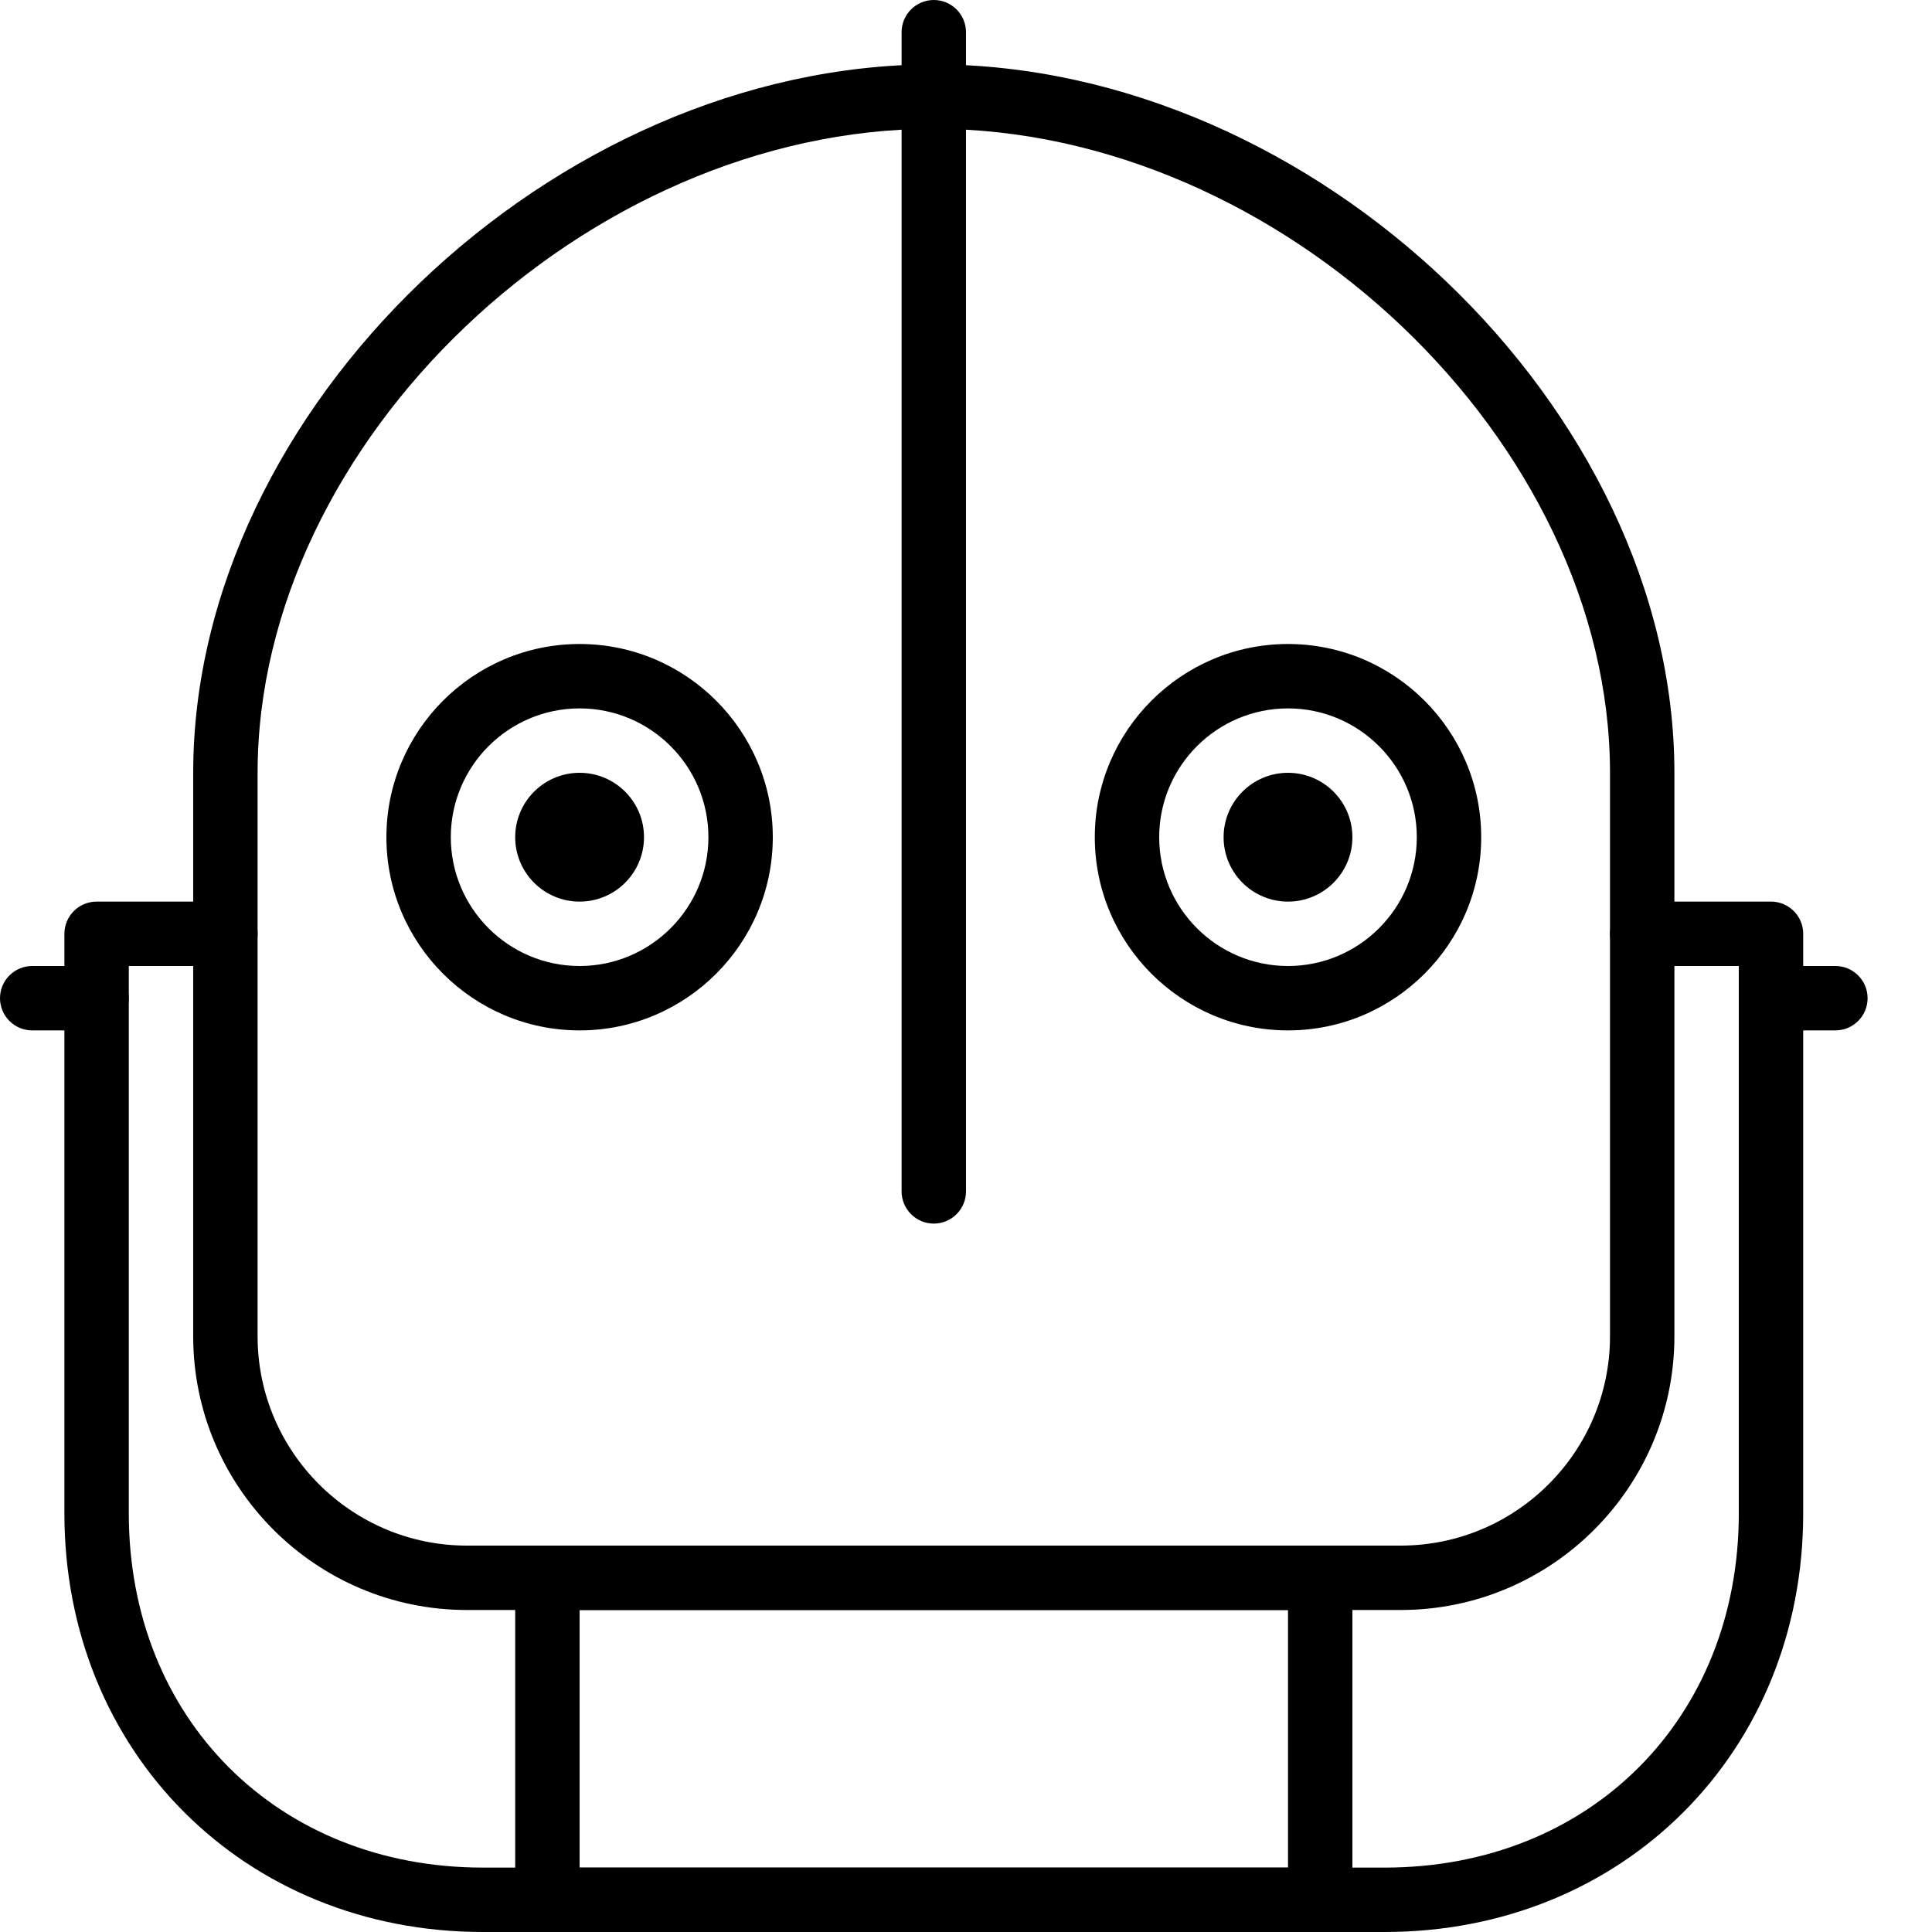 <?xml version="1.0" encoding="iso-8859-1"?>
<!-- Generator: Adobe Illustrator 19.2.1, SVG Export Plug-In . SVG Version: 6.00 Build 0)  -->
<svg version="1.1" xmlns="http://www.w3.org/2000/svg" xmlns:xlink="http://www.w3.org/1999/xlink" x="0px" y="0px"
	 viewBox="0 0 30 30" style="enable-background:new 0 0 30 30;" xml:space="preserve">
<g id="Retro_Bot_1">
</g>
<g id="Retro_Bot_2">
</g>
<g id="Retro_Bot_3">
</g>
<g id="Retro_Bot_4">
</g>
<g id="Wall-E">
</g>
<g id="Eva">
</g>
<g id="Iron_Giant">
	<g id="Iron_Giant_1_">
		<g>
			<path d="M21.5,30h-14C3.794,30,1,27.206,1,23.5v-9C1,14.224,1.224,14,1.5,14h2C3.776,14,4,14.224,4,14.5S3.776,15,3.5,15H2v8.5
				C2,26.687,4.313,29,7.5,29h14c3.187,0,5.5-2.313,5.5-5.5V15h-1.5c-0.276,0-0.5-0.224-0.5-0.5s0.224-0.5,0.5-0.5h2
				c0.276,0,0.5,0.224,0.5,0.5v9C28,27.206,25.206,30,21.5,30z"/>
		</g>
		<g>
			<path d="M21.75,25H7.25C4.906,25,3,23.093,3,20.75V12C3,6.346,8.589,1,14.5,1S26,6.346,26,12v8.75C26,23.093,24.094,25,21.75,25z
				 M14.5,2C9.103,2,4,6.86,4,12v8.75C4,22.542,5.458,24,7.25,24h14.5c1.792,0,3.25-1.458,3.25-3.25V12C25,6.86,19.897,2,14.5,2z"/>
		</g>
		<g>
			<path d="M1.5,16h-1C0.224,16,0,15.776,0,15.5S0.224,15,0.5,15h1C1.776,15,2,15.224,2,15.5S1.776,16,1.5,16z"/>
		</g>
		<g>
			<path d="M28.5,16h-1c-0.276,0-0.5-0.224-0.5-0.5s0.224-0.5,0.5-0.5h1c0.276,0,0.5,0.224,0.5,0.5S28.776,16,28.5,16z"/>
		</g>
		<g>
			<path d="M14.5,19c-0.276,0-0.5-0.224-0.5-0.5v-18C14,0.224,14.224,0,14.5,0S15,0.224,15,0.5v18C15,18.776,14.776,19,14.5,19z"/>
		</g>
		<g>
			<path d="M20.5,30h-12C8.224,30,8,29.776,8,29.5v-5C8,24.224,8.224,24,8.5,24h12c0.276,0,0.5,0.224,0.5,0.5v5
				C21,29.776,20.776,30,20.5,30z M9,29h11v-4H9V29z"/>
		</g>
		<g>
			<path d="M9,16c-1.654,0-3-1.346-3-3s1.346-3,3-3s3,1.346,3,3S10.654,16,9,16z M9,11c-1.103,0-2,0.897-2,2s0.897,2,2,2
				s2-0.897,2-2S10.103,11,9,11z"/>
		</g>
		<g>
			<path d="M20,16c-1.654,0-3-1.346-3-3s1.346-3,3-3s3,1.346,3,3S21.654,16,20,16z M20,11c-1.103,0-2,0.897-2,2s0.897,2,2,2
				s2-0.897,2-2S21.103,11,20,11z"/>
		</g>
		<g>
			<circle cx="9" cy="13" r="1"/>
		</g>
		<g>
			<circle cx="20" cy="13" r="1"/>
		</g>
	</g>
</g>
<g id="Marvin">
</g>
<g id="Atlas">
</g>
<g id="Claptrap">
</g>
<g id="Android">
</g>
<g id="Bender">
</g>
<g id="Roberto">
</g>
<g id="Robot_Devil">
</g>
<g id="Robocop">
</g>
<g id="ED_209">
</g>
<g id="Optimus_Prime">
</g>
<g id="Robot_1">
</g>
<g id="Robot_2">
</g>
<g id="Robot_3">
</g>
<g id="Robot_Arm_1">
</g>
<g id="Robot_Arm_2">
</g>
<g id="Robot_Arm_3">
</g>
<g id="Robot_Arm_4">
</g>
<g id="Robot_Arm_5">
</g>
<g id="K5_Robot">
</g>
<g id="Robot_Machine_1">
</g>
<g id="Robot_Machine_2">
</g>
<g id="Artifical_Intelligence_1">
</g>
<g id="Artifical_Intelligence_2">
</g>
<g id="Robot_4">
</g>
<g id="Robot_5">
</g>
<g id="Robot_6">
</g>
<g id="Robot_7">
</g>
<g id="Robot_8">
</g>
<g id="Robot_9">
</g>
<g id="Robot_10">
</g>
<g id="Robot_11">
</g>
<g id="Robot_12">
</g>
<g id="Robot_13">
</g>
</svg>
